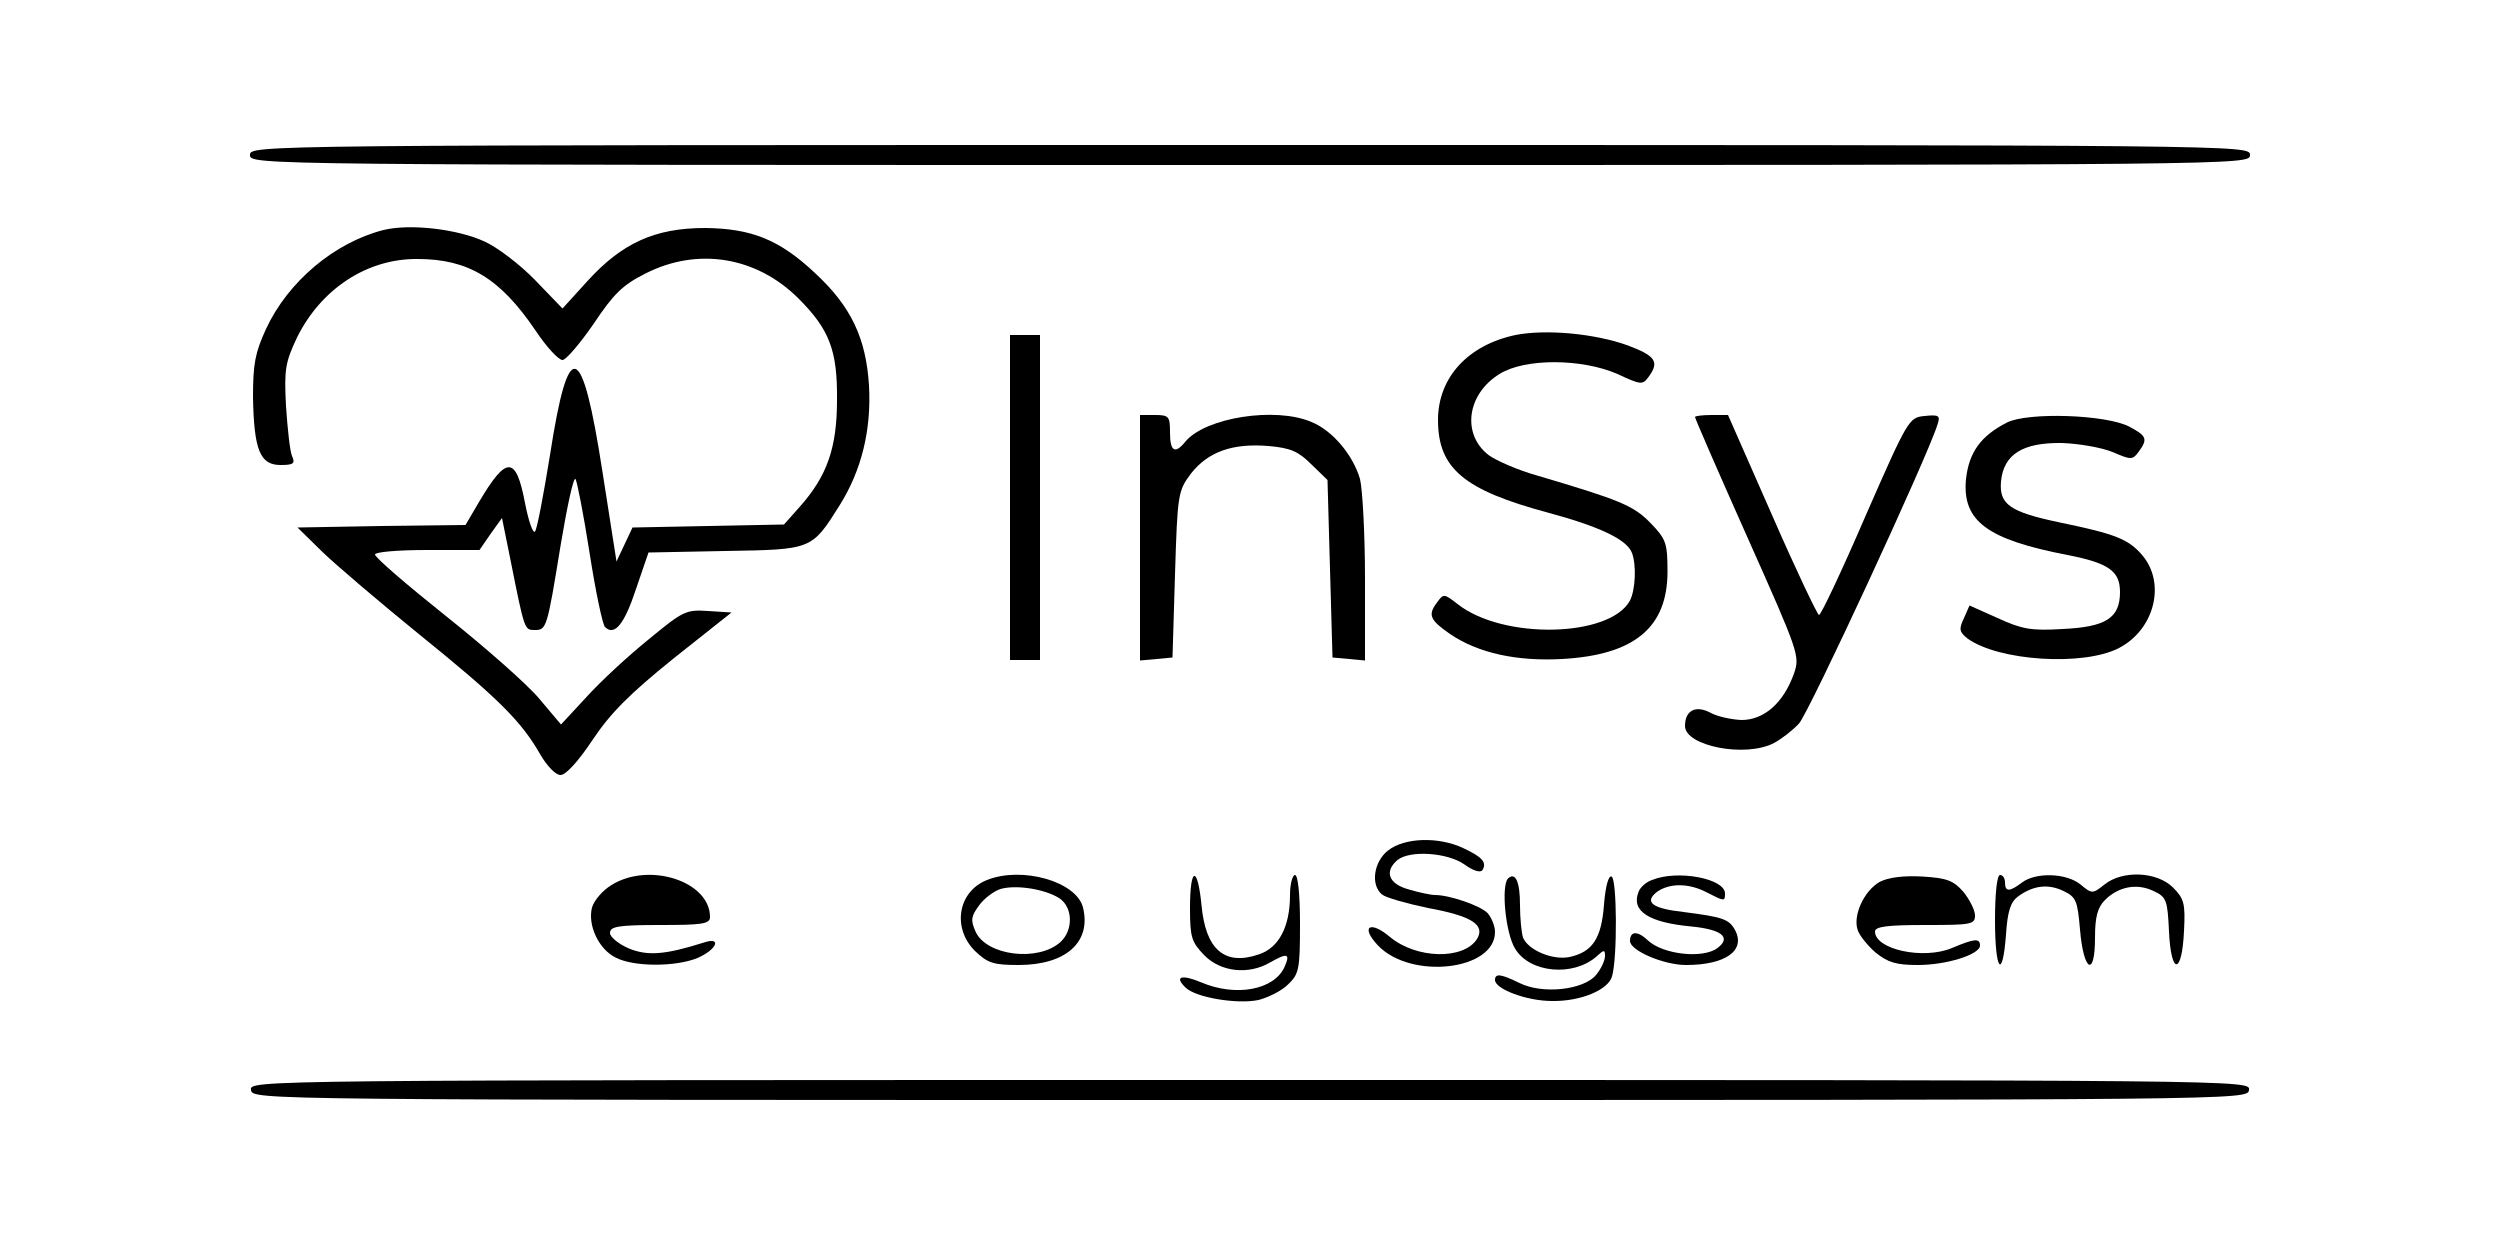<?xml version="1.0" standalone="no"?>
<!DOCTYPE svg PUBLIC "-//W3C//DTD SVG 20010904//EN"
 "http://www.w3.org/TR/2001/REC-SVG-20010904/DTD/svg10.dtd">
<svg version="1.0" xmlns="http://www.w3.org/2000/svg"
 width="500pt" height="250pt" viewBox="0 0 500 250"
 preserveAspectRatio="xMidYMid meet">
<g transform="translate(0,250) scale(0.1,-0.1)"
fill="#000000" stroke="none">
<path d="M500 2190 c0 -20 7 -20 2000 -20 1993 0 2000 0 2000 20 0 20 -7 20
-2000 20 -1993 0 -2000 0 -2000 -20z"/>
<path d="M767 2040 c-98 -25 -191 -103 -235 -198 -22 -48 -26 -70 -26 -137 2
-105 14 -135 55 -135 26 0 30 3 23 18 -4 9 -9 54 -12 100 -4 74 -1 88 22 137
48 97 140 158 241 157 101 0 165 -38 236 -143 22 -33 46 -59 54 -59 7 0 35 33
62 72 40 60 58 78 104 101 104 53 222 34 306 -50 62 -62 78 -104 77 -203 0
-96 -20 -152 -74 -213 l-32 -36 -151 -3 -152 -3 -16 -34 -16 -34 -28 179 c-41
265 -68 273 -105 34 -13 -80 -26 -149 -30 -153 -4 -5 -13 21 -20 57 -18 95
-37 95 -92 2 l-27 -46 -168 -2 -168 -3 50 -49 c28 -27 115 -101 195 -166 156
-126 203 -173 240 -238 14 -24 31 -42 41 -42 11 0 36 28 64 70 36 54 74 92
162 163 l116 92 -47 3 c-44 3 -50 0 -119 -57 -41 -33 -96 -84 -124 -115 l-51
-55 -43 51 c-23 28 -107 102 -186 165 -79 63 -143 118 -143 124 0 5 45 9 104
9 l105 0 22 32 23 32 18 -89 c27 -135 27 -135 47 -135 24 0 25 2 52 168 13 78
26 139 30 134 3 -4 16 -70 28 -147 12 -77 26 -144 31 -149 19 -19 39 6 62 76
l25 73 153 3 c174 3 173 2 229 91 44 70 64 151 59 240 -6 95 -36 158 -107 224
-72 68 -128 90 -221 91 -100 0 -166 -30 -235 -106 l-50 -55 -55 57 c-30 31
-76 66 -101 77 -54 25 -149 36 -202 23z"/>
<path d="M3031 1830 c-95 -20 -155 -85 -155 -170 0 -97 52 -140 219 -185 104
-28 159 -54 169 -81 9 -24 7 -73 -4 -95 -40 -74 -254 -79 -345 -7 -27 21 -28
21 -41 3 -19 -25 -14 -35 26 -63 56 -38 133 -55 224 -50 145 8 211 63 211 175
0 57 -3 65 -34 97 -34 35 -61 46 -227 95 -39 11 -82 30 -97 41 -54 42 -43 122
22 162 51 32 165 31 236 0 47 -22 50 -22 62 -6 22 30 15 42 -41 63 -66 24
-164 33 -225 21z"/>
<path d="M2020 1505 l0 -325 30 0 30 0 0 325 0 325 -30 0 -30 0 0 -325z"/>
<path d="M2280 1424 l0 -245 33 3 32 3 5 166 c5 162 6 167 32 202 34 43 82 61
155 55 45 -4 60 -11 86 -37 l32 -31 5 -178 5 -177 33 -3 32 -3 0 163 c0 90 -5
180 -10 200 -14 48 -55 97 -97 114 -72 31 -212 9 -252 -39 -21 -26 -31 -20
-31 18 0 32 -2 35 -30 35 l-30 0 0 -246z"/>
<path d="M3390 1666 c0 -3 47 -111 105 -241 103 -231 105 -237 93 -272 -21
-59 -60 -93 -105 -93 -21 1 -49 7 -63 15 -29 15 -50 4 -50 -27 0 -40 121 -64
178 -34 15 8 37 25 50 39 19 20 257 533 277 598 6 18 3 20 -26 17 -31 -3 -33
-6 -118 -200 -47 -109 -89 -198 -93 -198 -3 0 -46 90 -94 200 l-88 200 -33 0
c-18 0 -33 -2 -33 -4z"/>
<path d="M4014 1655 c-53 -27 -76 -60 -82 -113 -8 -84 42 -121 203 -152 82
-16 105 -32 105 -74 0 -52 -28 -70 -115 -74 -63 -4 -82 0 -130 22 l-56 25 -11
-25 c-11 -23 -9 -28 7 -41 62 -45 232 -56 303 -19 71 37 94 129 47 185 -28 33
-54 43 -165 66 -100 21 -122 36 -118 82 5 54 43 78 121 77 34 -1 80 -9 102
-18 37 -16 40 -16 52 0 19 26 17 32 -19 51 -47 24 -202 29 -244 8z"/>
<path d="M2776 799 c-29 -23 -35 -69 -12 -88 7 -6 49 -18 92 -27 88 -16 115
-34 98 -62 -27 -42 -121 -40 -174 4 -40 34 -60 21 -24 -17 66 -69 234 -50 234
27 0 12 -7 29 -15 38 -15 15 -76 36 -105 36 -8 0 -32 5 -52 11 -41 11 -50 36
-23 59 25 20 100 15 134 -9 18 -13 32 -17 36 -11 9 15 0 26 -39 44 -49 23
-117 21 -150 -5z"/>
<path d="M1223 730 c-18 -11 -35 -31 -39 -45 -9 -35 13 -83 47 -100 36 -19
120 -19 164 -1 39 17 49 43 13 31 -79 -25 -113 -27 -150 -12 -21 9 -38 23 -38
31 0 13 16 16 100 16 84 0 100 2 100 16 0 71 -121 111 -197 64z"/>
<path d="M1974 740 c-58 -23 -70 -95 -25 -141 26 -25 37 -29 88 -29 95 0 146
46 129 115 -13 52 -122 83 -192 55z m144 -36 c28 -18 29 -64 3 -88 -44 -40
-148 -28 -170 21 -10 23 -9 30 7 52 10 14 30 29 43 33 31 9 88 0 117 -18z"/>
<path d="M2380 684 c0 -59 3 -68 29 -95 33 -33 88 -39 131 -14 35 20 41 18 29
-9 -21 -46 -97 -60 -166 -31 -40 17 -55 12 -32 -10 20 -20 103 -34 146 -25 19
5 46 18 59 31 22 21 24 30 24 121 0 59 -4 98 -10 98 -5 0 -10 -18 -10 -40 0
-63 -22 -106 -63 -119 -68 -23 -106 10 -114 99 -8 80 -23 77 -23 -6z"/>
<path d="M3016 743 c-14 -15 -5 -109 14 -140 29 -49 116 -57 163 -16 15 14 17
14 17 1 0 -9 -8 -26 -18 -38 -25 -30 -107 -39 -153 -16 -37 18 -49 20 -49 6 0
-18 63 -42 114 -42 57 -1 112 22 120 49 11 37 10 197 -1 200 -6 2 -12 -19 -15
-56 -5 -68 -23 -95 -69 -105 -34 -7 -83 14 -93 39 -3 9 -6 39 -6 65 0 46 -9
67 -24 53z"/>
<path d="M3304 740 c-12 -4 -24 -15 -27 -24 -15 -38 20 -61 106 -69 61 -6 80
-22 52 -43 -29 -22 -109 -13 -139 15 -21 20 -36 19 -36 -1 0 -19 67 -48 112
-48 79 0 120 29 98 70 -12 22 -25 26 -103 36 -63 7 -80 20 -52 41 25 17 63 17
99 -2 35 -18 36 -18 36 -2 0 30 -95 48 -146 27z"/>
<path d="M3759 736 c-31 -18 -53 -66 -44 -95 3 -11 20 -32 36 -46 25 -20 41
-25 85 -25 57 0 124 21 124 39 0 15 -11 14 -56 -5 -57 -24 -154 -3 -154 33 0
10 26 13 100 13 92 0 100 1 100 19 0 11 -11 32 -23 47 -20 23 -33 28 -83 31
-39 2 -68 -2 -85 -11z"/>
<path d="M3990 660 c0 -102 15 -122 22 -29 3 46 9 65 24 76 30 22 60 26 91 11
25 -12 28 -19 33 -77 7 -84 30 -97 30 -17 0 42 5 61 20 76 27 27 64 34 97 18
26 -12 28 -18 31 -81 4 -88 26 -87 30 1 3 55 0 65 -22 87 -32 32 -101 35 -137
6 -24 -19 -25 -19 -48 0 -28 23 -89 25 -117 4 -25 -19 -34 -19 -34 0 0 8 -4
15 -10 15 -6 0 -10 -37 -10 -90z"/>
<path d="M502 320 c3 -20 7 -20 1998 -20 1991 0 1995 0 1998 20 3 20 2 20
-1998 20 -2000 0 -2001 0 -1998 -20z"/>
</g>
</svg>
